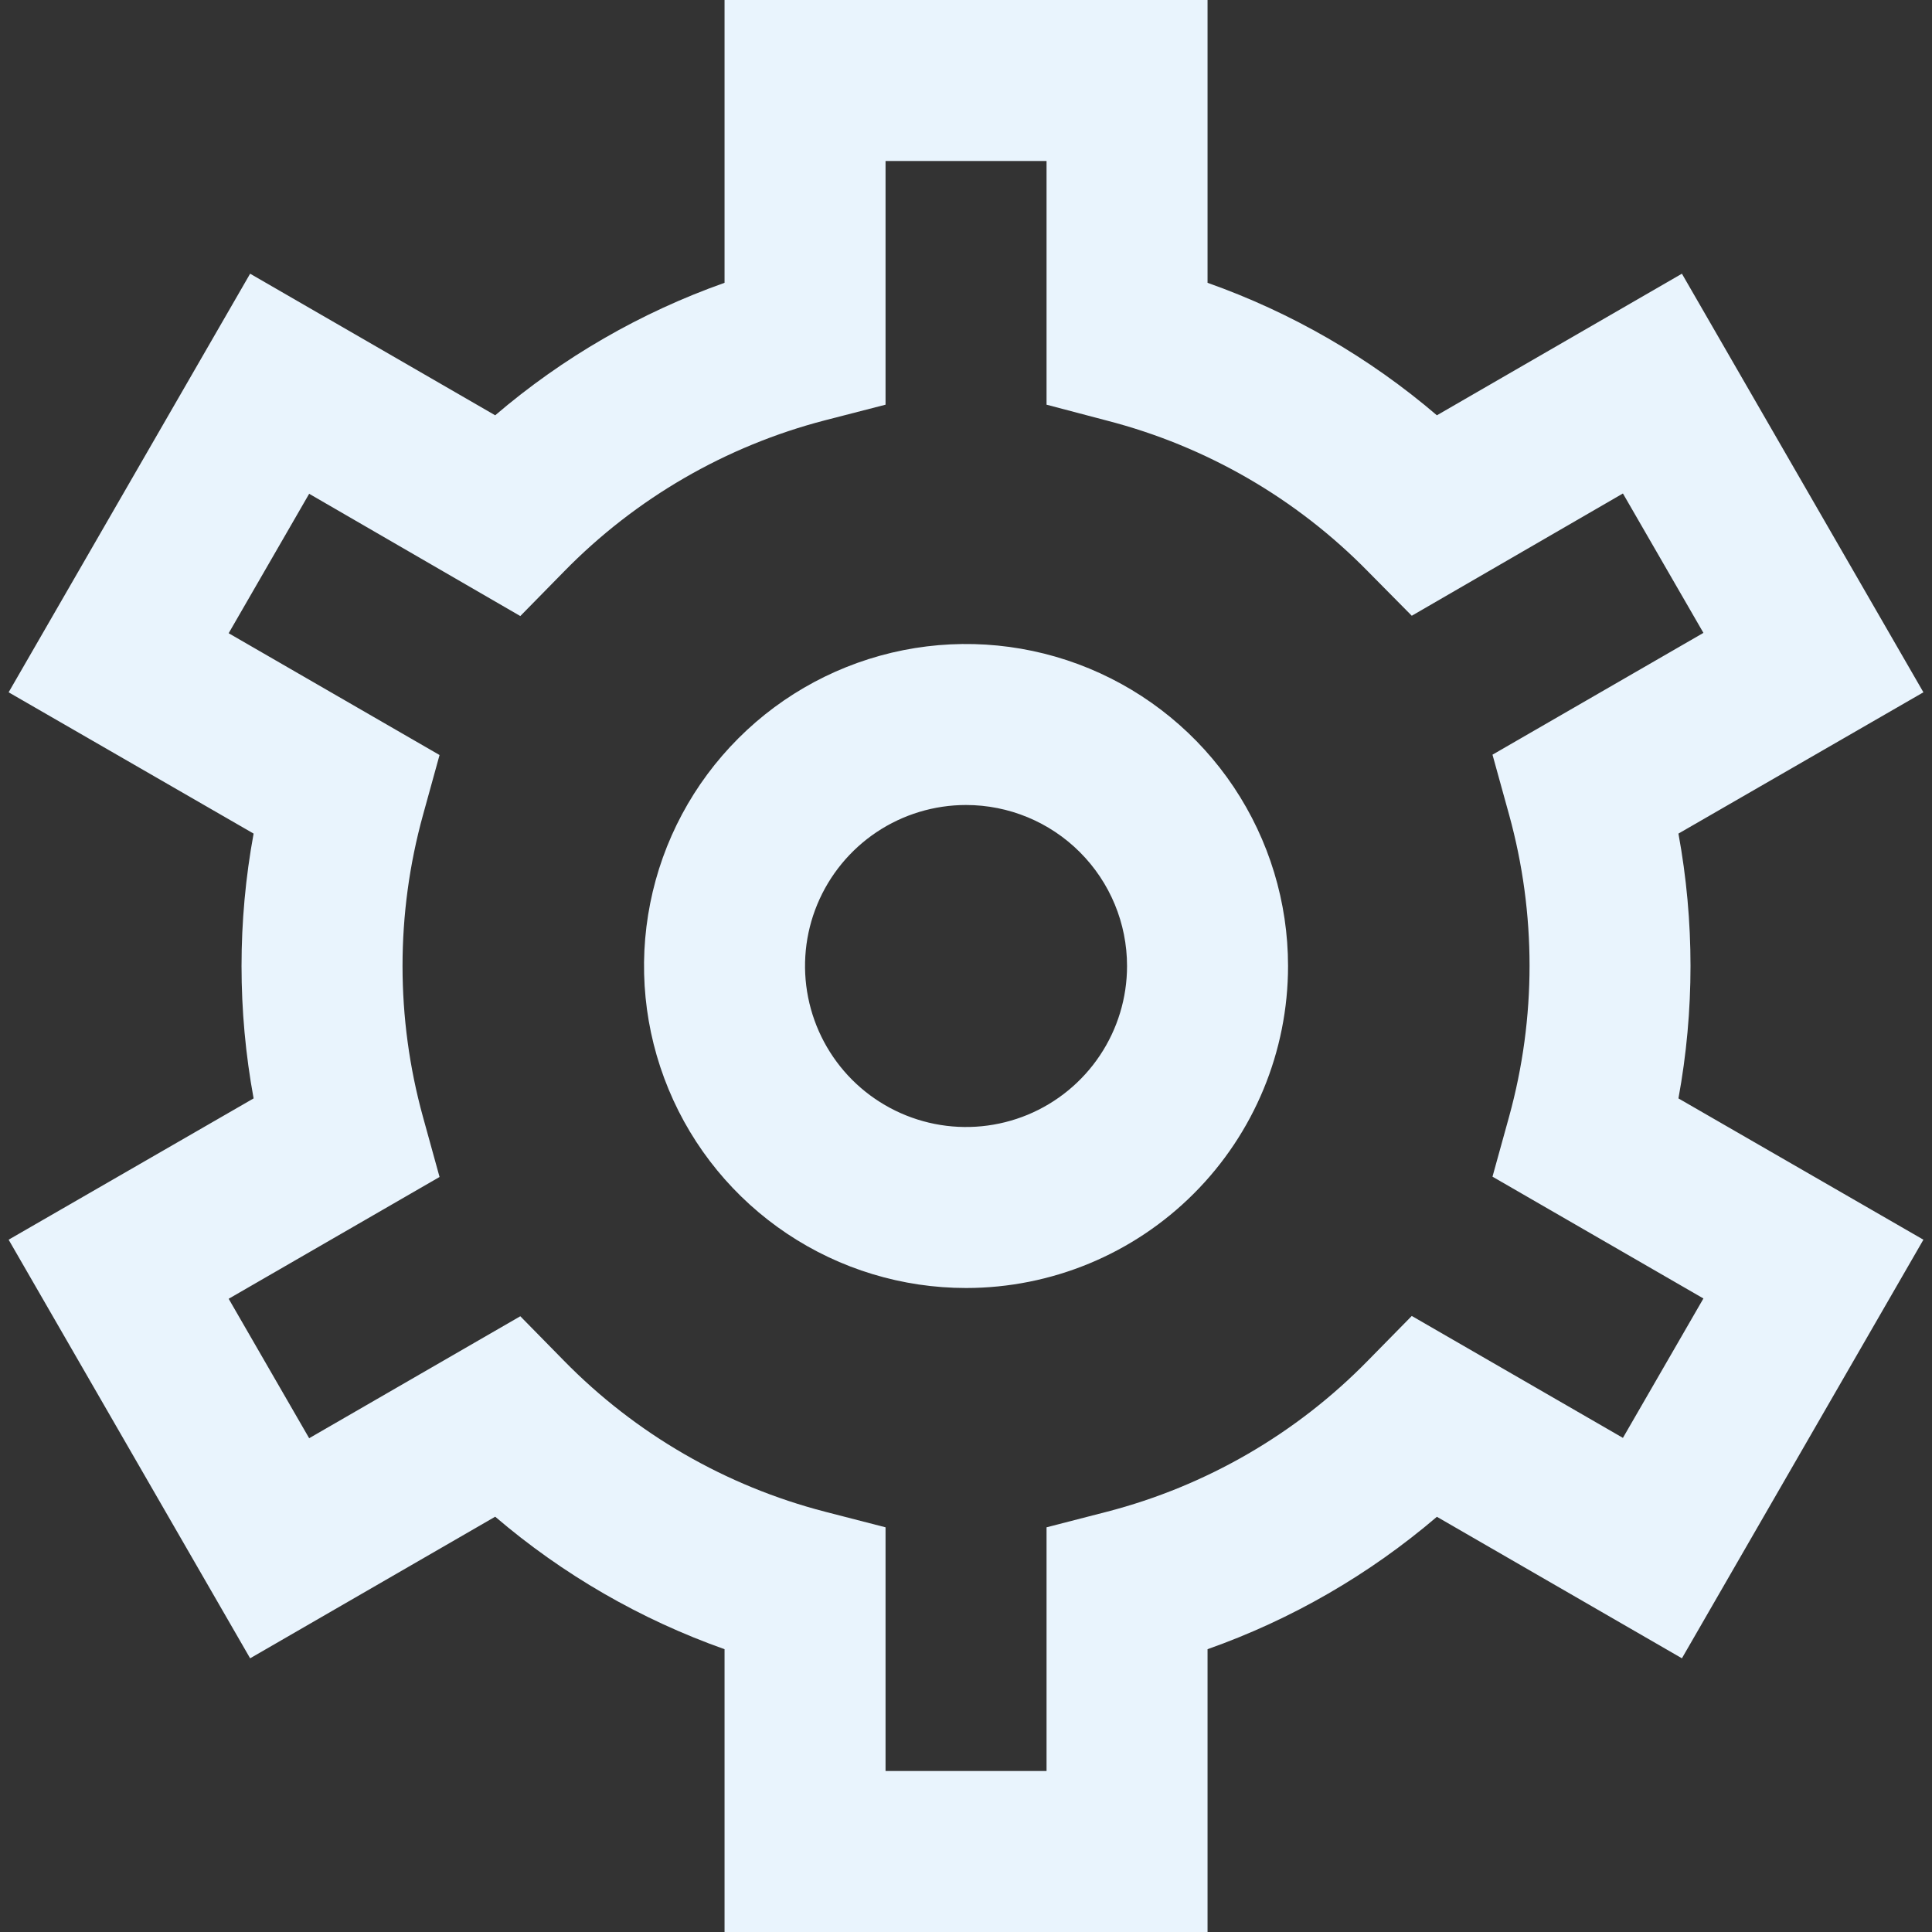 <svg width="45" height="45" viewBox="0 0 45 45" fill="none" xmlns="http://www.w3.org/2000/svg">
<rect x="0" y="0" width="45" height="45" fill="#333333" stroke="none"/>
<g clip-path="url(#clip0_23_14)">
<path d="M28.126 45H16.876V38.413C14.921 37.721 13.11 36.675 11.534 35.327L5.826 38.625L0.201 28.875L5.907 25.584C5.532 23.545 5.532 21.455 5.907 19.416L0.201 16.125L5.826 6.375L11.534 9.673C13.11 8.325 14.921 7.279 16.876 6.587V-1.52588e-05H28.126V6.587C30.081 7.279 31.892 8.325 33.468 9.673L39.175 6.375L44.8 16.125L39.094 19.416C39.469 21.455 39.469 23.545 39.094 25.584L44.8 28.875L39.175 38.625L33.468 35.329C31.892 36.676 30.081 37.722 28.126 38.413V45ZM20.626 41.25H24.376V35.574L25.784 35.211C28.094 34.612 30.197 33.394 31.864 31.688L32.883 30.651L37.801 33.491L39.676 30.244L34.763 27.407L35.15 26.008C35.785 23.707 35.785 21.278 35.15 18.977L34.763 17.578L39.676 14.741L37.801 11.494L32.883 14.342L31.864 13.312C30.196 11.609 28.093 10.393 25.784 9.797L24.376 9.426V3.75H20.626V9.426L19.218 9.789C16.908 10.388 14.805 11.606 13.137 13.312L12.119 14.349L7.201 11.501L5.326 14.749L10.238 17.586L9.852 18.984C9.217 21.285 9.217 23.715 9.852 26.016L10.238 27.414L5.326 30.251L7.201 33.499L12.119 30.658L13.137 31.695C14.806 33.399 16.909 34.614 19.218 35.211L20.626 35.574V41.25ZM22.501 30C21.017 30 19.567 29.56 18.334 28.736C17.101 27.912 16.139 26.741 15.572 25.37C15.004 24 14.855 22.492 15.145 21.037C15.434 19.582 16.149 18.246 17.198 17.197C18.246 16.148 19.583 15.434 21.038 15.144C22.492 14.855 24 15.003 25.371 15.571C26.741 16.139 27.913 17.1 28.737 18.333C29.561 19.567 30.001 21.017 30.001 22.5C30.001 24.489 29.211 26.397 27.804 27.803C26.398 29.21 24.49 30 22.501 30ZM22.501 18.75C21.759 18.75 21.034 18.97 20.417 19.382C19.801 19.794 19.32 20.38 19.036 21.065C18.752 21.75 18.678 22.504 18.823 23.232C18.968 23.959 19.325 24.627 19.849 25.152C20.374 25.676 21.042 26.033 21.769 26.178C22.497 26.323 23.251 26.248 23.936 25.965C24.621 25.681 25.207 25.2 25.619 24.583C26.031 23.967 26.251 23.242 26.251 22.5C26.251 21.505 25.856 20.552 25.152 19.848C24.449 19.145 23.495 18.75 22.501 18.75Z" fill="#E9F4FD"/>
</g>
<defs>
<clipPath id="clip0_23_14">
<rect width="45" height="45" fill="white"/>
</clipPath>
</defs>
</svg>

